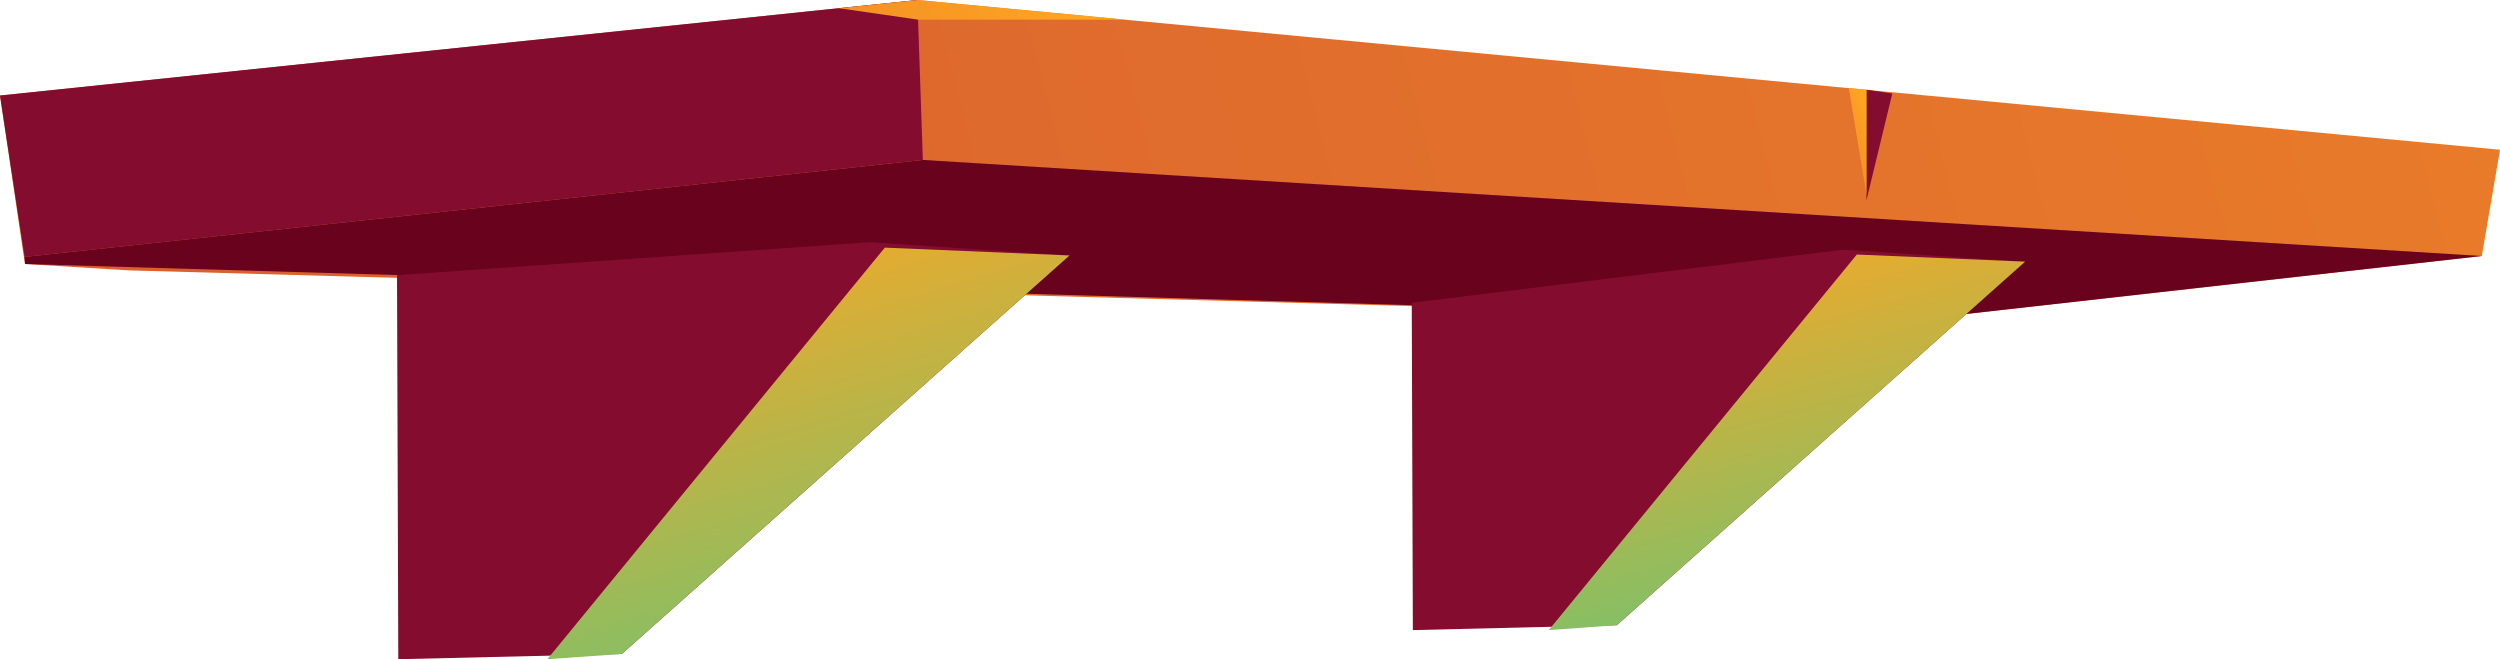 <svg xmlns="http://www.w3.org/2000/svg" xmlns:xlink="http://www.w3.org/1999/xlink" viewBox="0 0 137.4 36.23"><defs><style>.cls-1{fill:url(#Áåçûìÿííûé_ãðàäèåíò_17);}.cls-2{fill:#68021d;}.cls-3{fill:#830c2f;}.cls-4{fill:url(#Áåçûìÿííûé_ãðàäèåíò_160);}.cls-5{fill:url(#Áåçûìÿííûé_ãðàäèåíò_160-2);}.cls-6{fill:url(#Áåçûìÿííûé_ãðàäèåíò_17-2);}.cls-7{fill:url(#Áåçûìÿííûé_ãðàäèåíò_17-3);}</style><linearGradient id="Áåçûìÿííûé_ãðàäèåíò_17" x1="-8864.7" y1="349.36" x2="-9171.36" y2="308.25" gradientTransform="matrix(-1.37, 0.1, 0.07, 1, -12257.73, 548.14)" gradientUnits="userSpaceOnUse"><stop offset="0" stop-color="#cf4c33"/><stop offset="1" stop-color="#ffa621"/></linearGradient><linearGradient id="Áåçûìÿííûé_ãðàäèåíò_160" x1="51.07" y1="47.28" x2="39.97" y2="10.26" gradientUnits="userSpaceOnUse"><stop offset="0" stop-color="#3ece8d"/><stop offset="1" stop-color="#ffa621"/></linearGradient><linearGradient id="Áåçûìÿííûé_ãðàäèåíò_160-2" x1="103.25" y1="43.45" x2="94.7" y2="11.28" xlink:href="#Áåçûìÿííûé_ãðàäèåíò_160"/><linearGradient id="Áåçûìÿííûé_ãðàäèåíò_17-2" x1="94.88" y1="10.86" x2="103.38" y2="7.22" gradientTransform="matrix(1, 0, 0, 1, 0, 0)" xlink:href="#Áåçûìÿííûé_ãðàäèåíò_17"/><linearGradient id="Áåçûìÿííûé_ãðàäèåíò_17-3" x1="6.13" y1="21.2" x2="59.57" y2="-1.63" gradientTransform="matrix(1, 0, 0, 1, 0, 0)" xlink:href="#Áåçûìÿííûé_ãðàäèåíò_17"/></defs><g id="Layer_2" data-name="Layer 2"><g id="game"><polygon class="cls-1" points="0 5.25 1.37 14.51 7.08 14.86 105.08 17.59 136.4 14.07 137.4 8.23 50.48 0.01 50.42 0 0 5.25"/><polygon class="cls-2" points="1.35 14.12 1.38 14.51 105.08 17.59 136.4 14.07 50.72 8.79 1.35 14.12"/><polygon class="cls-3" points="58.78 14.04 34.18 35.94 21.89 36.23 21.82 15.12 47.81 13.31 58.78 14.04"/><polygon class="cls-4" points="34.18 35.94 58.78 14.04 48.63 13.61 30.08 36.23 34.18 35.94"/><polygon class="cls-3" points="111.3 14.38 88.86 34.36 77.65 34.63 77.59 16.64 101.3 13.72 111.3 14.38"/><polygon class="cls-5" points="88.86 34.36 111.3 14.38 102.05 13.99 85.12 34.63 88.86 34.36"/><polygon class="cls-3" points="50.72 8.79 50.42 0 0 5.25 1.35 14.12 50.72 8.79"/><polygon class="cls-3" points="102.58 4.93 102.58 11.01 104 5.14 102.58 4.93"/><polygon class="cls-6" points="101.61 4.84 102.58 10.7 102.58 4.93 101.61 4.84"/><polygon class="cls-7" points="46.09 0.45 50.46 1.08 61.84 1.08 50.42 0 46.09 0.45"/></g></g></svg>